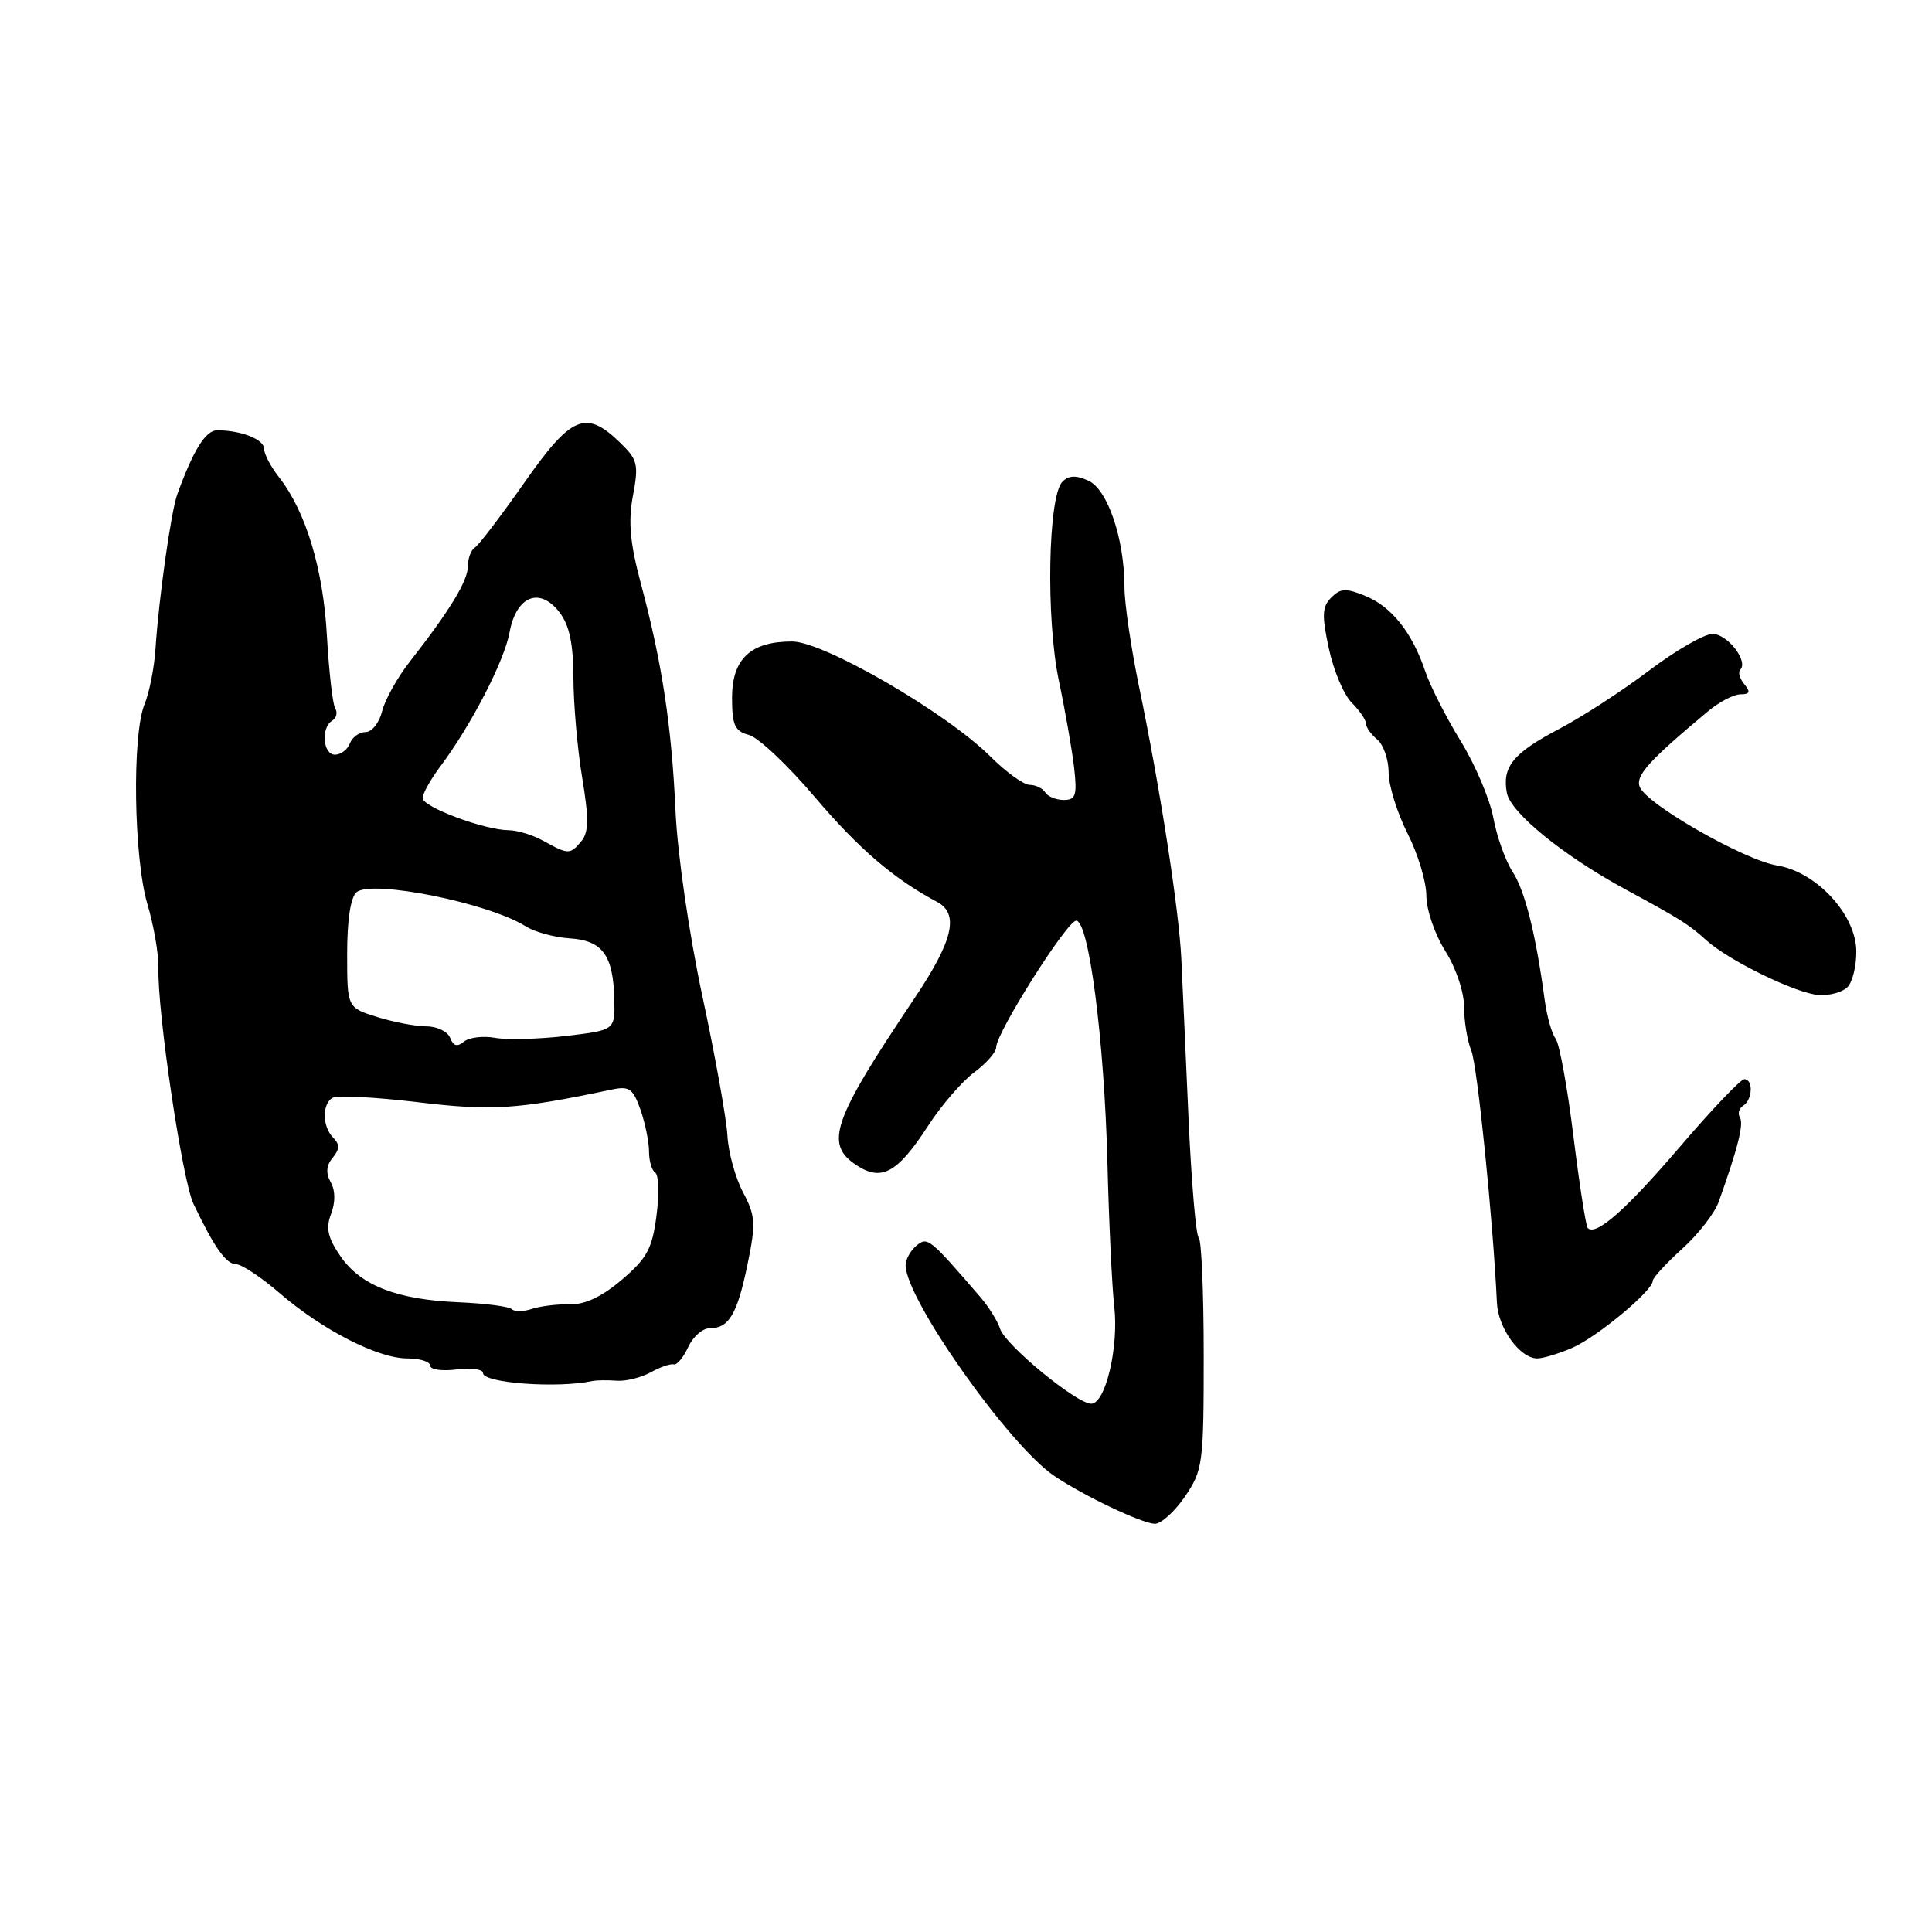 <?xml version="1.0" encoding="UTF-8" standalone="no"?>
<!DOCTYPE svg PUBLIC "-//W3C//DTD SVG 1.1//EN" "http://www.w3.org/Graphics/SVG/1.1/DTD/svg11.dtd" >
<svg xmlns="http://www.w3.org/2000/svg" xmlns:xlink="http://www.w3.org/1999/xlink" version="1.1" viewBox="0 0 256 256">
 <g >
 <path fill="currentColor"
d=" M 157.00 198.32 C 159.39 194.80 159.50 194.00 159.50 179.57 C 159.50 171.28 159.20 164.27 158.84 164.00 C 158.47 163.72 157.86 156.52 157.48 148.00 C 157.10 139.47 156.68 130.03 156.53 127.00 C 156.22 120.54 153.71 104.36 150.95 91.09 C 149.88 85.92 149.00 79.96 149.00 77.86 C 149.00 71.44 146.78 64.86 144.23 63.70 C 142.59 62.95 141.62 62.98 140.78 63.82 C 138.87 65.73 138.57 81.93 140.30 90.17 C 141.15 94.20 142.06 99.41 142.33 101.75 C 142.74 105.39 142.54 106.00 140.96 106.00 C 139.95 106.00 138.84 105.55 138.50 105.00 C 138.16 104.45 137.23 104.00 136.44 104.00 C 135.65 104.00 133.31 102.31 131.24 100.25 C 125.42 94.44 109.15 85.00 104.95 85.00 C 99.46 85.00 97.00 87.31 97.00 92.45 C 97.00 96.10 97.36 96.88 99.25 97.39 C 100.49 97.72 104.42 101.43 107.99 105.64 C 113.79 112.47 118.47 116.48 124.14 119.49 C 127.14 121.08 126.32 124.61 121.16 132.30 C 110.28 148.51 109.21 151.60 113.51 154.41 C 116.83 156.59 118.94 155.41 123.01 149.13 C 124.75 146.44 127.49 143.28 129.09 142.09 C 130.69 140.91 132.00 139.41 132.00 138.77 C 132.00 136.86 141.39 122.00 142.60 122.00 C 144.28 122.00 146.32 137.78 146.74 154.00 C 146.94 161.97 147.35 170.56 147.64 173.07 C 148.27 178.46 146.49 186.00 144.59 186.00 C 142.65 186.00 133.21 178.23 132.52 176.08 C 132.20 175.07 131.02 173.17 129.90 171.87 C 123.15 164.03 122.90 163.84 121.43 165.06 C 120.64 165.71 120.00 166.88 120.00 167.66 C 120.00 172.13 133.74 191.59 139.73 195.59 C 143.66 198.23 151.23 201.83 153.00 201.91 C 153.82 201.95 155.62 200.33 157.00 198.32 Z  M 78.50 182.99 C 79.05 182.88 80.49 182.86 81.70 182.95 C 82.90 183.05 84.93 182.55 86.20 181.85 C 87.46 181.15 88.85 180.67 89.27 180.79 C 89.69 180.91 90.55 179.88 91.18 178.51 C 91.81 177.13 93.09 176.00 94.04 176.00 C 96.60 176.00 97.69 174.15 99.06 167.49 C 100.17 162.11 100.11 161.12 98.46 157.99 C 97.44 156.07 96.51 152.70 96.39 150.50 C 96.27 148.30 94.78 139.97 93.07 132.00 C 91.31 123.78 89.77 113.17 89.51 107.50 C 89.00 96.19 87.71 87.75 84.93 77.37 C 83.48 71.95 83.22 69.13 83.87 65.67 C 84.65 61.48 84.50 60.90 82.06 58.55 C 77.58 54.27 75.69 55.08 69.45 63.99 C 66.37 68.38 63.44 72.23 62.93 72.55 C 62.42 72.86 62.00 73.97 62.00 75.01 C 62.00 76.96 59.62 80.87 54.31 87.66 C 52.65 89.77 51.00 92.74 50.63 94.25 C 50.26 95.76 49.28 97.00 48.45 97.00 C 47.62 97.00 46.68 97.67 46.36 98.50 C 46.05 99.33 45.16 100.00 44.39 100.00 C 42.79 100.00 42.49 96.43 44.02 95.49 C 44.58 95.14 44.76 94.41 44.42 93.87 C 44.08 93.32 43.59 89.00 43.32 84.27 C 42.83 75.37 40.52 67.75 36.96 63.22 C 35.88 61.85 35.00 60.17 35.00 59.48 C 35.00 58.23 32.00 57.04 28.80 57.01 C 27.26 57.00 25.64 59.59 23.49 65.50 C 22.66 67.78 21.04 79.29 20.60 86.00 C 20.44 88.47 19.79 91.77 19.15 93.32 C 17.48 97.40 17.72 113.68 19.53 119.80 C 20.38 122.64 21.03 126.43 20.99 128.23 C 20.84 134.07 24.16 156.42 25.63 159.50 C 28.37 165.26 29.95 167.50 31.29 167.52 C 32.03 167.53 34.63 169.25 37.07 171.36 C 42.73 176.24 50.08 180.00 53.97 180.00 C 55.64 180.00 57.00 180.43 57.00 180.95 C 57.00 181.48 58.58 181.71 60.50 181.46 C 62.42 181.21 64.00 181.43 64.00 181.94 C 64.00 183.27 73.91 183.99 78.50 182.99 Z  M 208.28 178.62 C 211.57 177.21 219.00 171.04 219.00 169.72 C 219.00 169.32 220.75 167.42 222.88 165.49 C 225.02 163.56 227.21 160.75 227.74 159.24 C 230.27 152.16 231.08 148.94 230.55 148.07 C 230.23 147.56 230.42 146.86 230.98 146.51 C 232.23 145.74 232.34 143.00 231.13 143.00 C 230.65 143.00 226.79 147.05 222.55 152.01 C 215.42 160.34 211.48 163.81 210.38 162.72 C 210.14 162.47 209.28 156.98 208.48 150.50 C 207.68 144.03 206.62 138.23 206.12 137.61 C 205.63 137.00 204.98 134.70 204.68 132.50 C 203.50 123.75 202.06 118.03 200.44 115.54 C 199.50 114.11 198.35 110.90 197.88 108.40 C 197.42 105.90 195.46 101.30 193.54 98.18 C 191.62 95.06 189.52 90.92 188.87 89.00 C 187.13 83.83 184.44 80.43 180.96 78.98 C 178.36 77.91 177.63 77.94 176.41 79.17 C 175.19 80.38 175.13 81.52 176.08 85.92 C 176.70 88.83 178.06 92.06 179.11 93.11 C 180.15 94.15 181.00 95.39 181.00 95.88 C 181.00 96.36 181.68 97.32 182.50 98.00 C 183.32 98.68 184.00 100.65 184.00 102.37 C 184.01 104.09 185.13 107.71 186.50 110.42 C 187.88 113.13 189.00 116.85 189.00 118.69 C 189.00 120.54 190.12 123.81 191.50 126.00 C 192.93 128.26 194.00 131.45 194.00 133.43 C 194.00 135.34 194.43 137.94 194.95 139.20 C 195.75 141.13 197.84 161.70 198.35 172.64 C 198.51 176.00 201.41 180.00 203.69 180.00 C 204.44 180.00 206.51 179.38 208.28 178.62 Z  M 244.80 130.80 C 245.46 130.14 245.99 128.00 245.97 126.05 C 245.94 121.21 240.71 115.54 235.51 114.69 C 231.14 113.99 218.15 106.56 217.27 104.26 C 216.70 102.77 218.46 100.81 226.32 94.25 C 227.80 93.01 229.74 92.00 230.63 92.00 C 231.87 92.00 231.98 91.69 231.13 90.66 C 230.52 89.92 230.27 89.06 230.59 88.74 C 231.71 87.63 228.90 84.00 226.92 84.00 C 225.82 84.00 222.03 86.19 218.50 88.86 C 214.97 91.53 209.64 94.99 206.66 96.55 C 200.50 99.78 199.01 101.60 199.67 105.08 C 200.18 107.71 207.19 113.41 215.39 117.85 C 222.67 121.79 223.79 122.50 226.07 124.57 C 229.10 127.31 238.09 131.68 241.05 131.85 C 242.45 131.93 244.14 131.46 244.80 130.80 Z  M 67.81 173.47 C 67.45 173.12 64.31 172.71 60.83 172.56 C 52.60 172.22 47.77 170.34 45.10 166.44 C 43.42 163.98 43.15 162.75 43.87 160.84 C 44.46 159.30 44.44 157.75 43.82 156.65 C 43.15 155.44 43.23 154.43 44.08 153.41 C 45.02 152.28 45.03 151.63 44.16 150.76 C 42.71 149.31 42.65 146.33 44.05 145.47 C 44.63 145.11 49.69 145.37 55.30 146.04 C 65.23 147.23 68.47 147.02 81.12 144.36 C 83.38 143.89 83.89 144.26 84.87 147.05 C 85.49 148.84 86.00 151.33 86.00 152.59 C 86.00 153.85 86.37 155.11 86.83 155.39 C 87.28 155.67 87.36 158.23 86.99 161.06 C 86.43 165.44 85.74 166.73 82.41 169.56 C 79.78 171.81 77.52 172.88 75.50 172.83 C 73.85 172.79 71.59 173.07 70.47 173.44 C 69.36 173.81 68.16 173.83 67.81 173.47 Z  M 59.65 137.53 C 59.33 136.69 57.92 136.00 56.52 136.00 C 55.11 136.00 52.18 135.44 49.98 134.76 C 46.00 133.51 46.00 133.51 46.00 126.38 C 46.00 121.88 46.46 118.87 47.25 118.22 C 49.31 116.54 64.75 119.65 69.65 122.74 C 70.83 123.49 73.46 124.21 75.49 124.34 C 79.84 124.62 81.26 126.56 81.40 132.43 C 81.49 136.50 81.49 136.50 75.00 137.27 C 71.42 137.69 67.20 137.80 65.61 137.52 C 64.02 137.23 62.16 137.46 61.47 138.02 C 60.59 138.76 60.07 138.61 59.65 137.53 Z  M 72.00 111.42 C 70.62 110.65 68.57 110.02 67.43 110.01 C 64.20 109.99 56.00 106.93 56.00 105.75 C 56.00 105.17 57.04 103.30 58.32 101.59 C 62.41 96.14 66.82 87.61 67.52 83.78 C 68.41 78.96 71.51 77.72 74.13 81.13 C 75.45 82.84 75.96 85.27 75.98 89.81 C 75.99 93.28 76.51 99.23 77.14 103.03 C 78.04 108.49 78.02 110.27 77.02 111.48 C 75.54 113.25 75.31 113.25 72.00 111.42 Z "/>
</g>
</svg>